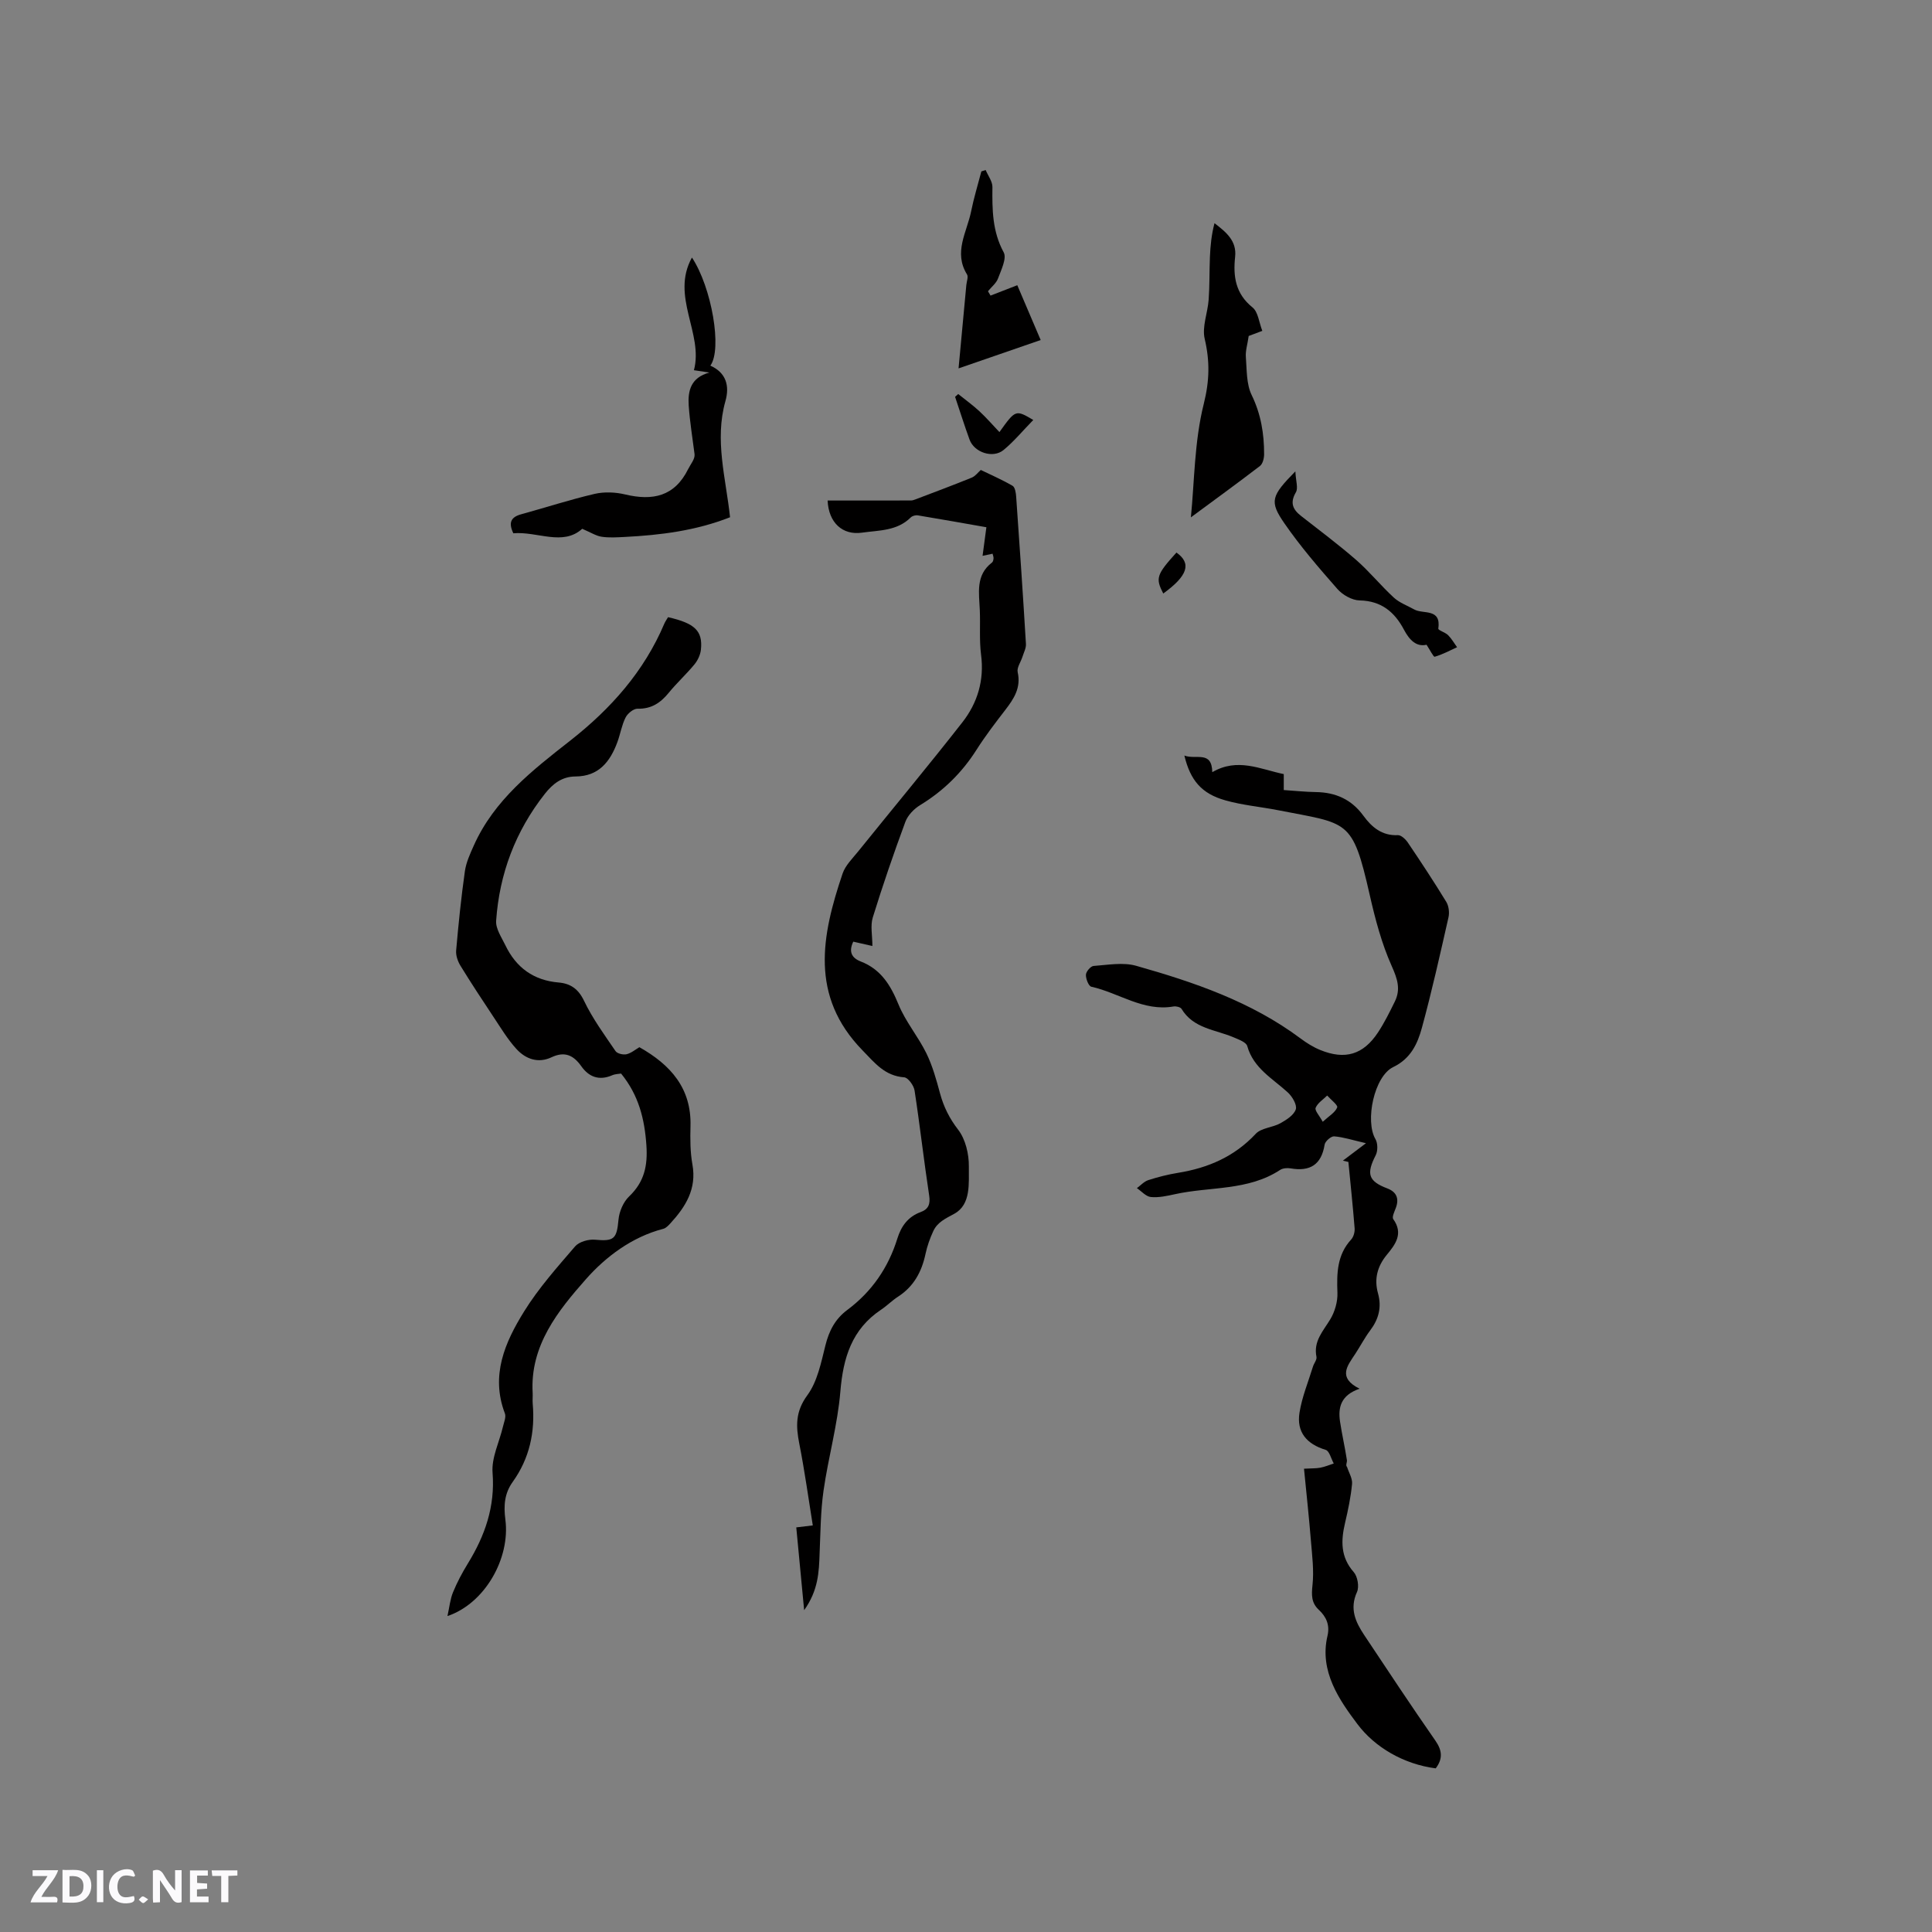 <svg enable-background="new 0 0 400 400" viewBox="0 0 400 400" xmlns="http://www.w3.org/2000/svg"><rect x="0" y="0" width="400" height="400" fill="#808080" stroke="none"/><path d="m37.59 393.81c-.92.31-1.52.05-2-.78-.7-1.2-1.52-2.34-2.47-3.78v4.59c-.55.03-.95.05-1.41.07-.03-.37-.06-.64-.06-.91 0-1.91 0-3.81 0-5.7 1.13-.41 1.77-.03 2.29.91.62 1.11 1.38 2.14 2.31 3.19v-4.2h1.35v6.61z" fill="#fbfafc"/><path d="m12.94 393.88v-6.75c1.9.19 3.93-.54 5.37 1.29.8 1.01.78 2.88.03 3.97-1.37 1.97-3.4 1.51-5.4 1.49m1.45-1.22c2.04.12 2.92-.58 2.89-2.21-.03-1.51-.98-2.19-2.89-2z" fill="#fbfafc"/><path d="m11.81 393.87h-5.49c.68-2.18 2.47-3.48 3.51-5.45h-3.08v-1.21h5.29c-.71 2.13-2.44 3.48-3.47 5.51.86 0 1.63.04 2.39-.01.79-.05 1.14.21.85 1.16" fill="#fbfafc"/><path d="m39.33 393.86v-6.61h3.7v1.07h-2.22v1.52c.68.04 1.34.09 2.07.13v1.07c-.72.05-1.38.09-2.1.14v1.48h2.4v1.19h-3.85z" fill="#fbfafc"/><path d="m27.71 388.56c-1.15-.3-2.46-.61-3.1.64-.37.73-.41 1.93-.06 2.67.63 1.35 1.99.93 3.17.68.35.94-.01 1.32-.93 1.46-1.62.25-3.05-.27-3.76-1.48-.73-1.24-.6-3.03.31-4.17.88-1.11 2.71-1.7 4-1.16.32.13.44.74.65 1.12-.1.08-.19.16-.28.24" fill="#fbfafc"/><path d="m49.15 387.24v1.07c-.59.02-1.17.05-1.87.08v5.44h-1.48v-5.44h-1.85c-.05-.4-.08-.73-.13-1.15z" fill="#fbfafc"/><path d="m20.06 387.21h1.33v6.62h-1.33z" fill="#fbfafc"/><path d="m30.68 393.25c-.49.38-.8.79-1.05.76-.32-.05-.6-.45-.9-.7.26-.24.51-.64.8-.67.29-.04.62.3 1.15.61" fill="#fbfafc"/><g fill="#010000"><path d="m245.21 156.43c2.43.92 5.69-1.12 5.78 3.44 5.23-3.05 9.9-.62 14.8.4v3.3c2.3.15 4.48.39 6.66.42 4.08.06 7.36 1.52 9.82 4.89 1.72 2.36 3.84 4.18 7.14 4.03.68-.03 1.61.85 2.08 1.55 2.73 4.04 5.41 8.11 7.95 12.27.52.86.68 2.21.45 3.21-1.73 7.64-3.44 15.29-5.5 22.85-.9 3.3-2.31 6.39-5.93 8.13-3.97 1.91-5.88 11.17-3.69 14.92.5.85.51 2.44.06 3.33-1.99 3.88-1.54 5.38 2.4 6.88 1.9.72 2.49 2.09 1.76 4.04-.28.76-.84 1.89-.53 2.32 2.15 3 .43 5.25-1.34 7.39-1.98 2.4-2.64 5.04-1.82 7.97.81 2.91.13 5.36-1.64 7.71-1.14 1.52-2.02 3.23-3.07 4.83-1.61 2.45-3.72 4.89.89 7.21-3.88 1.34-4.48 3.88-4.04 6.81.4 2.66 1.01 5.29 1.42 7.95.08.5-.34 1.07.04 1.45.37 1.17 1.13 2.37 1.03 3.49-.26 2.73-.83 5.45-1.46 8.12-.86 3.67-.94 7.03 1.81 10.15.8.91 1.16 3.03.67 4.12-1.57 3.44-.32 6.18 1.48 8.89 4.87 7.32 9.72 14.66 14.75 21.88 1.44 2.06 1.55 3.78.07 5.74-6.64-.86-12.6-4.36-16.2-9.15-3.73-4.96-7.94-10.95-6.21-18.28.52-2.21-.22-3.93-1.8-5.4-1.56-1.45-1.52-3.08-1.3-5.14.32-2.97-.07-6.04-.32-9.05-.4-4.92-.93-9.83-1.44-15.02 1.54-.09 2.48-.04 3.38-.21.95-.18 1.86-.57 2.78-.87-.55-.98-.9-2.59-1.67-2.82-3.95-1.2-6.07-3.69-5.42-7.73.52-3.23 1.81-6.34 2.78-9.5.21-.69.85-1.43.73-2.03-.66-3.23 1.36-5.3 2.84-7.74.96-1.58 1.57-3.69 1.5-5.53-.15-4.03-.09-7.83 2.85-11.03.5-.55.77-1.56.71-2.32-.36-4.58-.85-9.15-1.29-13.73-.38-.09-.76-.18-1.14-.27 1.34-1.02 2.69-2.03 4.78-3.61-2.84-.66-4.69-1.27-6.59-1.42-.64-.05-1.86 1.02-1.97 1.71-.67 4.18-3.03 5.61-7.04 4.92-.69-.12-1.6-.05-2.16.31-6.64 4.37-14.5 3.43-21.76 5.03-1.65.36-3.38.75-5.02.59-1.01-.1-1.93-1.19-2.89-1.84.78-.57 1.49-1.38 2.37-1.66 2.01-.65 4.08-1.17 6.16-1.51 6.22-1.01 11.66-3.35 16.08-8.08 1.15-1.23 3.47-1.28 5.09-2.18 1.26-.7 2.8-1.68 3.2-2.88.3-.9-.72-2.65-1.64-3.49-3.15-2.9-7.11-4.99-8.41-9.61-.22-.8-1.73-1.34-2.75-1.78-3.8-1.64-8.38-1.81-10.86-5.93-.23-.37-1.14-.58-1.66-.49-6.26 1.09-11.32-2.83-17.01-4.09-.56-.12-1.16-1.64-1.12-2.49.03-.65.98-1.77 1.59-1.81 2.93-.21 6.06-.8 8.78-.04 12.03 3.4 23.85 7.43 34.05 15.04 1.26.94 2.64 1.81 4.09 2.4 5.14 2.1 8.91.97 11.95-3.62 1.33-2.02 2.42-4.22 3.49-6.4 1.26-2.56.54-4.72-.64-7.36-2.09-4.67-3.42-9.73-4.56-14.75-3.59-15.83-4.4-14.65-18.99-17.52-3.63-.71-7.37-1.03-10.91-2.04-4.89-1.38-7.23-4.11-8.47-9.27zm28.65 75.82c1.31-1.2 2.57-1.92 2.99-2.97.19-.47-1.33-1.62-2.07-2.46-.84.83-1.97 1.53-2.39 2.54-.23.55.77 1.6 1.47 2.89z"/><path d="m166.49 333.37c-.6-6.26-1.1-11.6-1.63-17.14 1.08-.13 2.07-.25 3.42-.41-.92-5.71-1.69-11.33-2.79-16.9-.72-3.64-.83-6.66 1.66-10.05 2.08-2.83 2.85-6.75 3.74-10.31.75-3.03 2.03-5.49 4.53-7.35 5.08-3.78 8.5-8.76 10.37-14.79.8-2.57 2.21-4.51 4.81-5.47 1.64-.6 2.05-1.65 1.77-3.46-1.1-7.23-1.91-14.5-3.02-21.72-.16-1.03-1.34-2.66-2.14-2.72-4.02-.3-6.05-2.93-8.63-5.58-10.98-11.26-8.46-23.81-4.13-36.61.58-1.71 2.07-3.14 3.25-4.61 7.17-8.9 14.49-17.68 21.53-26.68 3.15-4.02 4.58-8.72 3.89-14.01-.39-3.03-.13-6.14-.26-9.21-.14-3.56-.93-7.25 2.53-9.89.21-.16.29-.56.31-.86s-.12-.61-.2-.96c-.59.13-1.14.24-2.07.44.25-1.87.47-3.51.79-5.92-4.74-.83-9.47-1.68-14.2-2.46-.46-.08-1.13.11-1.45.42-2.83 2.83-6.58 2.66-10.1 3.16-4.03.58-6.92-2.06-7.12-6.65 5.75 0 11.49 0 17.23-.01.3 0 .6-.09.88-.2 3.91-1.49 7.84-2.95 11.72-4.53.75-.3 1.3-1.08 1.88-1.59 1.83.89 4.28 1.95 6.58 3.28.52.3.7 1.49.75 2.29.72 10.15 1.41 20.3 2.02 30.46.05.86-.44 1.75-.71 2.62-.34 1.09-1.21 2.27-1 3.22.72 3.21-.77 5.48-2.56 7.81-2.07 2.68-4.14 5.39-5.96 8.25-3.01 4.74-6.86 8.52-11.66 11.45-1.27.77-2.56 2.1-3.07 3.46-2.42 6.54-4.69 13.15-6.75 19.81-.53 1.71-.08 3.73-.08 5.91-1.35-.31-2.63-.6-3.96-.9-.98 2.04-.37 3.36 1.54 4.1 4.18 1.62 6.19 4.9 7.83 8.91 1.45 3.55 4.06 6.62 5.76 10.09 1.28 2.62 2.08 5.51 2.84 8.34.76 2.79 1.94 5.15 3.75 7.5 1.52 1.97 2.24 5.04 2.21 7.6-.04 3.46.49 7.88-3.02 9.8-1.83 1-3.47 1.73-4.33 3.56-.71 1.52-1.28 3.14-1.63 4.78-.79 3.69-2.43 6.72-5.68 8.82-1.24.8-2.3 1.89-3.53 2.71-6.05 4.05-7.83 9.94-8.41 16.91-.57 6.9-2.51 13.68-3.49 20.57-.61 4.27-.62 8.64-.81 12.97-.13 3.83-.26 7.63-3.2 11.75z"/><path d="m138.31 127.78c5.55 1.26 7.21 2.84 6.81 6.71-.11 1.06-.65 2.22-1.33 3.05-1.68 2.04-3.66 3.84-5.33 5.89-1.71 2.09-3.6 3.37-6.46 3.3-.84-.02-2.06.98-2.48 1.82-.8 1.58-1.08 3.42-1.7 5.1-1.49 4.04-3.86 7.09-8.66 7.11-2.81.01-4.72 1.52-6.36 3.6-6.08 7.72-9.4 16.53-10.08 26.27-.12 1.65 1.13 3.45 1.92 5.09 2.22 4.62 5.84 7.26 11.04 7.7 2.43.21 4.06 1.32 5.24 3.79 1.76 3.67 4.21 7.03 6.52 10.41.35.52 1.58.81 2.27.65.98-.23 1.85-.98 2.67-1.46 6.46 3.65 10.8 8.5 10.58 16.36-.07 2.64-.07 5.34.4 7.93.91 5.07-1.42 8.76-4.58 12.2-.41.45-.92.98-1.47 1.12-6.51 1.68-11.97 5.85-16 10.42-5.72 6.48-11.6 13.72-11.03 23.52.04.74-.05 1.49.01 2.23.52 5.89-.65 11.35-4.14 16.22-1.7 2.37-1.9 4.88-1.52 7.79 1.05 8.01-4.22 17.37-11.99 19.99.42-1.88.56-3.49 1.15-4.92.84-2.05 1.89-4.03 3.05-5.92 3.56-5.79 5.69-11.8 5.14-18.85-.24-3.1 1.4-6.33 2.15-9.52.21-.91.69-1.99.4-2.75-3-7.87.02-14.72 3.97-21.09 2.99-4.83 6.85-9.16 10.57-13.49.83-.96 2.78-1.51 4.13-1.38 3.92.37 4.49-.16 4.85-4.12.15-1.69.99-3.68 2.19-4.83 3.15-3 3.88-6.35 3.59-10.59-.37-5.45-1.59-10.38-5.24-14.86-.48.08-1.23.08-1.86.36-2.68 1.15-4.8.36-6.38-1.88-1.62-2.29-3.44-3.14-6.17-1.85-2.75 1.3-5.34.37-7.23-1.69-1.84-2-3.26-4.39-4.78-6.67-2.33-3.5-4.64-7.02-6.84-10.6-.55-.9-.98-2.12-.89-3.15.48-5.49 1.04-10.97 1.81-16.42.26-1.82 1.08-3.6 1.84-5.3 4.22-9.46 12.13-15.59 19.97-21.73 8.39-6.58 15.29-14.32 19.49-24.24.21-.47.52-.9.76-1.32z"/><path d="m120.54 109.48c-4.01 3.64-9.28.5-14.26.93-1.06-2.22-.49-3.36 1.64-3.94 5.07-1.39 10.09-3.03 15.2-4.22 2-.46 4.3-.36 6.31.12 5.69 1.36 10.23.43 13.04-5.24.56-1.12 1.44-2.08 1.33-3.1-.42-3.35-.98-6.7-1.21-10.07-.2-3.03.41-5.79 4.29-6.83-.98-.15-1.96-.29-3.21-.48 2.03-7.61-4.88-15.28-.41-23.33 4.08 6.16 6.31 18.98 3.81 22.38 3.3 1.47 4.01 4.22 3.12 7.35-2.28 8.07.09 15.94.96 24.04-7.09 2.79-14.4 3.7-21.81 4.08-1.59.08-3.21.19-4.76-.04-1.16-.17-2.24-.88-4.04-1.65z"/><path d="m246.56 107.11c.74-7.39.71-15.7 2.67-23.5 1.2-4.8 1.27-8.83.19-13.46-.59-2.5.63-5.39.82-8.12.21-2.92.14-5.87.26-8.8.1-2.33.32-4.65.95-7.02 2.47 1.89 4.62 3.68 4.27 6.95-.44 4.04.06 7.64 3.6 10.49 1.17.94 1.34 3.1 2.03 4.85-1.52.57-2.49.93-2.82 1.06-.25 1.74-.69 3.06-.59 4.35.21 2.66.09 5.58 1.2 7.87 1.93 3.97 2.59 8.02 2.58 12.28 0 .82-.28 1.96-.85 2.41-4.8 3.68-9.7 7.23-14.31 10.64z"/><path d="m198.46 76.27c.53-5.69 1.07-11.48 1.61-17.27.07-.74.45-1.68.14-2.18-2.85-4.59-.01-8.77.85-13.06.56-2.79 1.4-5.51 2.12-8.27.3-.1.59-.2.89-.29.49 1.18 1.41 2.35 1.4 3.52-.05 4.67-.03 9.17 2.33 13.52.68 1.24-.52 3.65-1.17 5.41-.37 1-1.37 1.77-2.08 2.65.18.3.35.6.53.9 1.75-.68 3.5-1.36 5.54-2.15 1.49 3.49 3 7.05 4.84 11.35-5.77 2-11.25 3.88-17 5.87z"/><path d="m295.35 133.49c-2.08.48-3.52-.94-4.66-3.09-1.94-3.68-4.69-6-9.2-6.09-1.57-.03-3.52-1.14-4.6-2.37-3.83-4.36-7.65-8.79-10.94-13.55-3.19-4.61-2.77-5.68 2.24-10.8.09 1.98.62 3.46.11 4.33-1.26 2.16-.67 3.54 1.07 4.9 3.84 3.01 7.75 5.92 11.42 9.12 2.76 2.41 5.08 5.3 7.78 7.78 1.17 1.08 2.8 1.66 4.23 2.46 1.85 1.04 5.6-.32 4.99 3.97-.05.34 1.44.77 2.02 1.35.73.73 1.25 1.66 1.86 2.5-1.53.7-3.03 1.51-4.63 1.97-.25.08-.96-1.38-1.69-2.48z"/><path d="m213.93 86.95c-2.21 2.26-4.01 4.46-6.17 6.23-2.19 1.79-6.05.5-7.02-2.15-1.07-2.93-2-5.91-3-8.87.22-.19.44-.39.65-.58 1.46 1.18 3 2.28 4.37 3.55 1.46 1.35 2.76 2.86 4.16 4.33 3.34-4.66 3.36-4.66 7.01-2.51z"/><path d="m243.57 114.4c3.17 2.24 2.35 4.8-2.73 8.48-1.64-3.18-1.41-3.9 2.73-8.48z"/></g></svg>